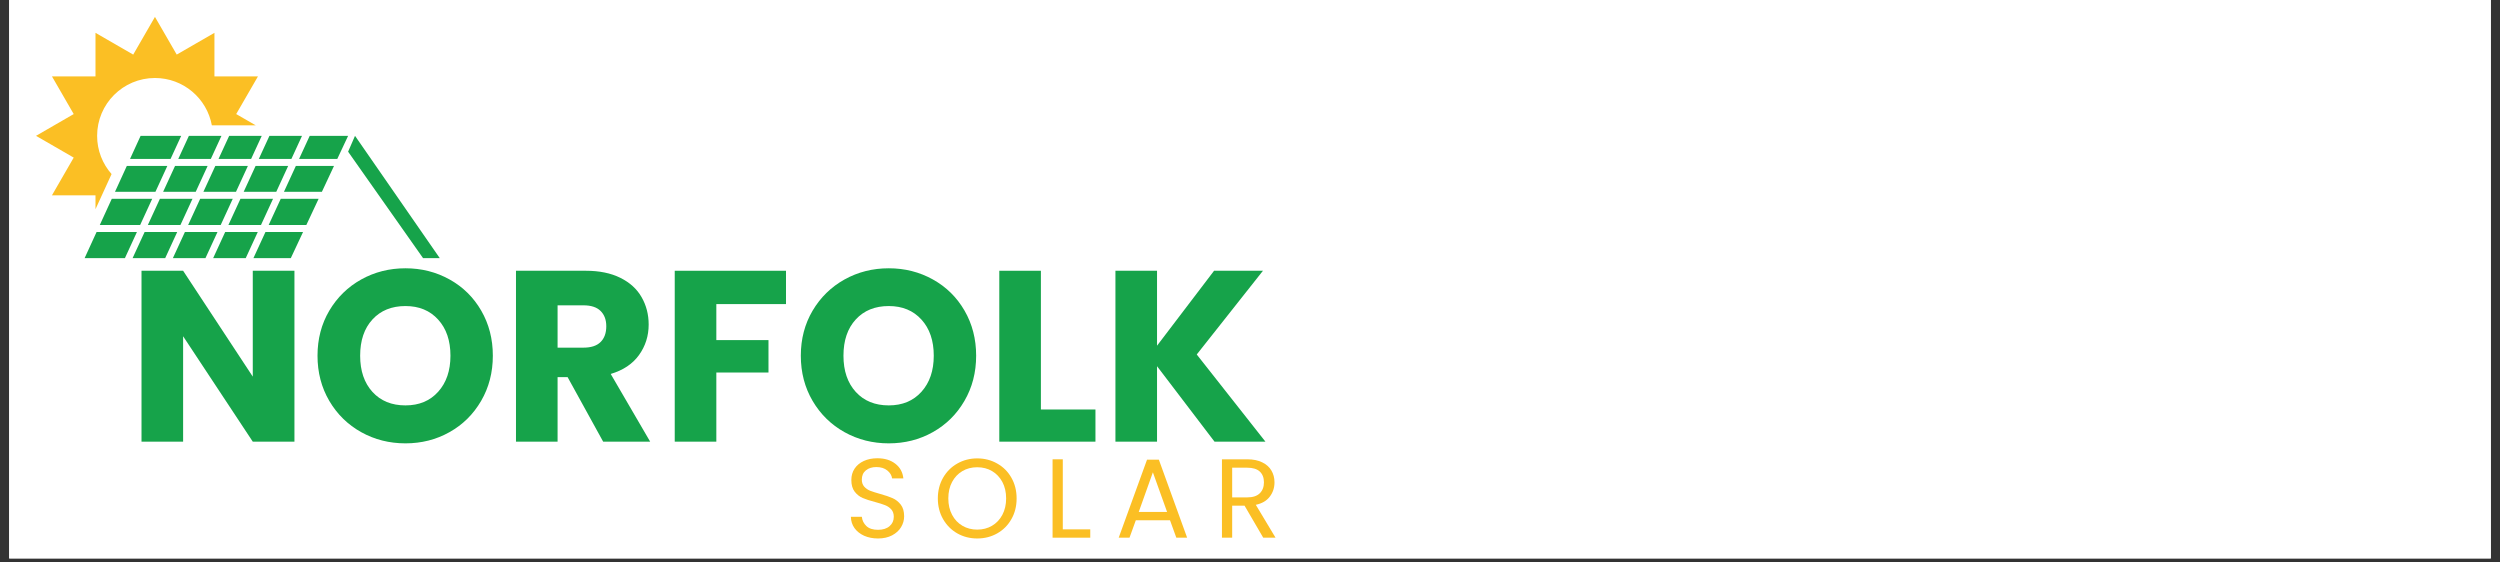 <svg xmlns="http://www.w3.org/2000/svg" xmlns:xlink="http://www.w3.org/1999/xlink" width="800" zoomAndPan="magnify" viewBox="0 0 600 135" height="180" preserveAspectRatio="xMidYMid meet" version="1.0"><rect x="0" y="0" width="600" height="135" fill="#333333" stroke="none"/><defs><g/><clipPath id="fa2b56bfd4"><path d="M 2.207 0 L 597.793 0 L 597.793 134.008 L 2.207 134.008 Z M 2.207 0 " clip-rule="nonzero"/></clipPath><clipPath id="fe907300fa"><path d="M 8.645 4 L 62 4 L 62 51 L 8.645 51 Z M 8.645 4 " clip-rule="nonzero"/></clipPath><clipPath id="1e8a90b4ea"><path d="M 83 32 L 105.43 32 L 105.43 62 L 83 62 Z M 83 32 " clip-rule="nonzero"/></clipPath><clipPath id="9ac862b170"><rect x="0" width="277" y="0" height="83"/></clipPath><clipPath id="fc9ce7532b"><path d="M 201 101 L 314 101 L 314 134.008 L 201 134.008 Z M 201 101 " clip-rule="nonzero"/></clipPath><clipPath id="3c48c967d2"><rect x="0" width="113" y="0" height="34"/></clipPath></defs><g clip-path="url(#fa2b56bfd4)"><path fill="#ffffff" d="M 2.207 0 L 597.793 0 L 597.793 134.008 L 2.207 134.008 Z M 2.207 0 " fill-opacity="1" fill-rule="nonzero"/><path fill="#ffffff" d="M 2.207 0 L 597.793 0 L 597.793 134.008 L 2.207 134.008 Z M 2.207 0 " fill-opacity="1" fill-rule="nonzero"/></g><g clip-path="url(#fe907300fa)"><path fill="#fbbf24" d="M 22.918 46.875 L 22.918 50.207 L 26.777 41.777 C 24.617 39.332 23.309 36.117 23.309 32.598 C 23.309 24.934 29.523 18.719 37.191 18.719 C 44 18.719 49.66 23.617 50.844 30.082 L 61.379 30.082 L 56.688 27.375 L 61.914 18.328 L 51.465 18.328 L 51.465 7.879 L 42.414 13.102 L 37.191 4.055 L 31.969 13.105 L 22.918 7.879 L 22.918 18.328 L 12.469 18.328 L 17.691 27.375 L 8.645 32.602 L 17.691 37.824 L 12.469 46.875 Z M 22.918 46.875 " fill-opacity="1" fill-rule="nonzero"/></g><path fill="#16a34a" d="M 23.949 54 L 33.637 54 L 36.531 47.711 L 26.828 47.711 Z M 23.949 54 " fill-opacity="1" fill-rule="nonzero"/><path fill="#16a34a" d="M 52.445 38.148 L 60.266 38.148 L 62.82 32.602 L 55 32.602 Z M 52.445 38.148 " fill-opacity="1" fill-rule="nonzero"/><path fill="#16a34a" d="M 31.207 38.148 L 40.934 38.148 L 43.488 32.602 L 33.746 32.602 Z M 31.207 38.148 " fill-opacity="1" fill-rule="nonzero"/><path fill="#16a34a" d="M 65.531 47.711 L 57.711 47.711 L 54.816 54 L 62.637 54 Z M 65.531 47.711 " fill-opacity="1" fill-rule="nonzero"/><path fill="#16a34a" d="M 45.336 32.602 L 42.781 38.148 L 50.598 38.148 L 53.152 32.602 Z M 45.336 32.602 " fill-opacity="1" fill-rule="nonzero"/><path fill="#16a34a" d="M 39.152 46.031 L 46.973 46.031 L 49.828 39.824 L 42.008 39.824 Z M 39.152 46.031 " fill-opacity="1" fill-rule="nonzero"/><path fill="#16a34a" d="M 27.598 46.031 L 37.305 46.031 L 40.16 39.824 L 30.438 39.824 Z M 27.598 46.031 " fill-opacity="1" fill-rule="nonzero"/><path fill="#16a34a" d="M 46.199 47.711 L 38.379 47.711 L 35.484 54 L 43.305 54 Z M 46.199 47.711 " fill-opacity="1" fill-rule="nonzero"/><path fill="#16a34a" d="M 69.934 38.148 L 72.484 32.602 L 64.664 32.602 L 62.113 38.148 Z M 69.934 38.148 " fill-opacity="1" fill-rule="nonzero"/><path fill="#16a34a" d="M 69.16 39.824 L 61.34 39.824 L 58.484 46.031 L 66.305 46.031 Z M 69.16 39.824 " fill-opacity="1" fill-rule="nonzero"/><path fill="#16a34a" d="M 59.492 39.824 L 51.676 39.824 L 48.816 46.031 L 56.637 46.031 Z M 59.492 39.824 " fill-opacity="1" fill-rule="nonzero"/><path fill="#16a34a" d="M 64.48 54 L 73.52 54 L 76.469 47.711 L 67.379 47.711 Z M 64.48 54 " fill-opacity="1" fill-rule="nonzero"/><path fill="#16a34a" d="M 55.863 47.711 L 48.043 47.711 L 45.152 54 L 52.969 54 Z M 55.863 47.711 " fill-opacity="1" fill-rule="nonzero"/><path fill="#16a34a" d="M 68.148 46.031 L 77.254 46.031 L 80.16 39.824 L 71.004 39.824 Z M 68.148 46.031 " fill-opacity="1" fill-rule="nonzero"/><path fill="#16a34a" d="M 71.777 38.148 L 80.945 38.148 L 83.547 32.602 L 74.332 32.602 Z M 71.777 38.148 " fill-opacity="1" fill-rule="nonzero"/><path fill="#16a34a" d="M 54.043 55.68 L 51.156 61.957 L 58.973 61.957 L 61.867 55.68 Z M 54.043 55.68 " fill-opacity="1" fill-rule="nonzero"/><path fill="#16a34a" d="M 44.379 55.68 L 41.488 61.957 L 49.309 61.957 L 52.199 55.68 Z M 44.379 55.68 " fill-opacity="1" fill-rule="nonzero"/><path fill="#16a34a" d="M 34.711 55.68 L 31.82 61.957 L 39.645 61.957 L 42.531 55.68 Z M 34.711 55.68 " fill-opacity="1" fill-rule="nonzero"/><path fill="#16a34a" d="M 60.82 61.957 L 69.793 61.957 L 72.734 55.68 L 63.711 55.68 Z M 60.82 61.957 " fill-opacity="1" fill-rule="nonzero"/><path fill="#16a34a" d="M 23.18 55.68 L 20.305 61.957 L 29.977 61.957 L 32.863 55.68 Z M 23.18 55.68 " fill-opacity="1" fill-rule="nonzero"/><g clip-path="url(#1e8a90b4ea)"><path fill="#16a34a" d="M 85.203 32.602 L 83.547 36.406 L 101.539 61.957 L 105.547 61.957 Z M 85.203 32.602 " fill-opacity="1" fill-rule="nonzero"/></g><g transform="matrix(1, 0, 0, 1, 29, 44)"><g clip-path="url(#9ac862b170)"><g fill="#16a34a" fill-opacity="1"><g transform="translate(1.338, 61.998)"><g><path d="M 40.328 0 L 30.328 0 L 13.609 -25.297 L 13.609 0 L 3.625 0 L 3.625 -41.016 L 13.609 -41.016 L 30.328 -15.609 L 30.328 -41.016 L 40.328 -41.016 Z M 40.328 0 "/></g></g></g><g fill="#16a34a" fill-opacity="1"><g transform="translate(45.281, 61.998)"><g><path d="M 23.031 0.406 C 19.164 0.406 15.625 -0.488 12.406 -2.281 C 9.195 -4.07 6.645 -6.57 4.75 -9.781 C 2.863 -13 1.922 -16.613 1.922 -20.625 C 1.922 -24.633 2.863 -28.238 4.75 -31.438 C 6.645 -34.633 9.195 -37.129 12.406 -38.922 C 15.625 -40.711 19.164 -41.609 23.031 -41.609 C 26.883 -41.609 30.414 -40.711 33.625 -38.922 C 36.844 -37.129 39.375 -34.633 41.219 -31.438 C 43.07 -28.238 44 -24.633 44 -20.625 C 44 -16.613 43.062 -13 41.188 -9.781 C 39.32 -6.57 36.789 -4.07 33.594 -2.281 C 30.406 -0.488 26.883 0.406 23.031 0.406 Z M 23.031 -8.703 C 26.301 -8.703 28.914 -9.789 30.875 -11.969 C 32.844 -14.156 33.828 -17.039 33.828 -20.625 C 33.828 -24.25 32.844 -27.141 30.875 -29.297 C 28.914 -31.461 26.301 -32.547 23.031 -32.547 C 19.719 -32.547 17.078 -31.473 15.109 -29.328 C 13.141 -27.191 12.156 -24.289 12.156 -20.625 C 12.156 -17 13.141 -14.102 15.109 -11.938 C 17.078 -9.781 19.719 -8.703 23.031 -8.703 Z M 23.031 -8.703 "/></g></g></g><g fill="#16a34a" fill-opacity="1"><g transform="translate(91.211, 61.998)"><g><path d="M 24.547 0 L 16.016 -15.484 L 13.609 -15.484 L 13.609 0 L 3.625 0 L 3.625 -41.016 L 20.391 -41.016 C 23.629 -41.016 26.383 -40.453 28.656 -39.328 C 30.938 -38.203 32.641 -36.656 33.766 -34.688 C 34.898 -32.719 35.469 -30.523 35.469 -28.109 C 35.469 -25.379 34.695 -22.941 33.156 -20.797 C 31.625 -18.66 29.359 -17.145 26.359 -16.25 L 35.828 0 Z M 13.609 -22.562 L 19.812 -22.562 C 21.645 -22.562 23.016 -23.008 23.922 -23.906 C 24.836 -24.801 25.297 -26.066 25.297 -27.703 C 25.297 -29.254 24.836 -30.477 23.922 -31.375 C 23.016 -32.27 21.645 -32.719 19.812 -32.719 L 13.609 -32.719 Z M 13.609 -22.562 "/></g></g></g><g fill="#16a34a" fill-opacity="1"><g transform="translate(129.311, 61.998)"><g><path d="M 30.328 -41.016 L 30.328 -33.016 L 13.609 -33.016 L 13.609 -24.375 L 26.125 -24.375 L 26.125 -16.594 L 13.609 -16.594 L 13.609 0 L 3.625 0 L 3.625 -41.016 Z M 30.328 -41.016 "/></g></g></g><g fill="#16a34a" fill-opacity="1"><g transform="translate(161.275, 61.998)"><g><path d="M 23.031 0.406 C 19.164 0.406 15.625 -0.488 12.406 -2.281 C 9.195 -4.07 6.645 -6.57 4.75 -9.781 C 2.863 -13 1.922 -16.613 1.922 -20.625 C 1.922 -24.633 2.863 -28.238 4.75 -31.438 C 6.645 -34.633 9.195 -37.129 12.406 -38.922 C 15.625 -40.711 19.164 -41.609 23.031 -41.609 C 26.883 -41.609 30.414 -40.711 33.625 -38.922 C 36.844 -37.129 39.375 -34.633 41.219 -31.438 C 43.07 -28.238 44 -24.633 44 -20.625 C 44 -16.613 43.062 -13 41.188 -9.781 C 39.32 -6.57 36.789 -4.07 33.594 -2.281 C 30.406 -0.488 26.883 0.406 23.031 0.406 Z M 23.031 -8.703 C 26.301 -8.703 28.914 -9.789 30.875 -11.969 C 32.844 -14.156 33.828 -17.039 33.828 -20.625 C 33.828 -24.25 32.844 -27.141 30.875 -29.297 C 28.914 -31.461 26.301 -32.547 23.031 -32.547 C 19.719 -32.547 17.078 -31.473 15.109 -29.328 C 13.141 -27.191 12.156 -24.289 12.156 -20.625 C 12.156 -17 13.141 -14.102 15.109 -11.938 C 17.078 -9.781 19.719 -8.703 23.031 -8.703 Z M 23.031 -8.703 "/></g></g></g><g fill="#16a34a" fill-opacity="1"><g transform="translate(207.206, 61.998)"><g><path d="M 13.609 -7.719 L 26.703 -7.719 L 26.703 0 L 3.625 0 L 3.625 -41.016 L 13.609 -41.016 Z M 13.609 -7.719 "/></g></g></g><g fill="#16a34a" fill-opacity="1"><g transform="translate(235.079, 61.998)"><g><path d="M 27.406 0 L 13.609 -18.109 L 13.609 0 L 3.625 0 L 3.625 -41.016 L 13.609 -41.016 L 13.609 -23.031 L 27.297 -41.016 L 39.031 -41.016 L 23.141 -20.922 L 39.625 0 Z M 27.406 0 "/></g></g></g></g></g><g clip-path="url(#fc9ce7532b)"><g transform="matrix(1, 0, 0, 1, 201, 101)"><g clip-path="url(#3c48c967d2)"><g fill="#fbbf24" fill-opacity="1"><g transform="translate(1.681, 28.045)"><g><path d="M 8.047 0.188 C 6.805 0.188 5.691 -0.031 4.703 -0.469 C 3.723 -0.914 2.953 -1.531 2.391 -2.312 C 1.836 -3.094 1.551 -3.992 1.531 -5.016 L 4.156 -5.016 C 4.25 -4.141 4.613 -3.398 5.25 -2.797 C 5.883 -2.191 6.816 -1.891 8.047 -1.891 C 9.211 -1.891 10.133 -2.18 10.812 -2.766 C 11.488 -3.348 11.828 -4.098 11.828 -5.016 C 11.828 -5.742 11.629 -6.332 11.234 -6.781 C 10.836 -7.227 10.344 -7.566 9.75 -7.797 C 9.156 -8.035 8.352 -8.289 7.344 -8.562 C 6.102 -8.883 5.109 -9.207 4.359 -9.531 C 3.609 -9.852 2.969 -10.359 2.438 -11.047 C 1.906 -11.742 1.641 -12.676 1.641 -13.844 C 1.641 -14.875 1.898 -15.785 2.422 -16.578 C 2.953 -17.367 3.688 -17.977 4.625 -18.406 C 5.57 -18.844 6.66 -19.062 7.891 -19.062 C 9.648 -19.062 11.094 -18.617 12.219 -17.734 C 13.344 -16.859 13.977 -15.691 14.125 -14.234 L 11.422 -14.234 C 11.328 -14.953 10.945 -15.582 10.281 -16.125 C 9.613 -16.676 8.734 -16.953 7.641 -16.953 C 6.617 -16.953 5.781 -16.688 5.125 -16.156 C 4.477 -15.625 4.156 -14.883 4.156 -13.938 C 4.156 -13.25 4.348 -12.688 4.734 -12.25 C 5.117 -11.82 5.594 -11.492 6.156 -11.266 C 6.727 -11.047 7.531 -10.789 8.562 -10.5 C 9.801 -10.156 10.797 -9.816 11.547 -9.484 C 12.305 -9.148 12.957 -8.633 13.5 -7.938 C 14.039 -7.25 14.312 -6.312 14.312 -5.125 C 14.312 -4.207 14.066 -3.344 13.578 -2.531 C 13.098 -1.727 12.379 -1.07 11.422 -0.562 C 10.461 -0.062 9.336 0.188 8.047 0.188 Z M 8.047 0.188 "/></g></g></g><g fill="#fbbf24" fill-opacity="1"><g transform="translate(22.925, 28.045)"><g><path d="M 10.609 0.188 C 8.859 0.188 7.266 -0.219 5.828 -1.031 C 4.391 -1.852 3.25 -3 2.406 -4.469 C 1.57 -5.938 1.156 -7.586 1.156 -9.422 C 1.156 -11.254 1.57 -12.906 2.406 -14.375 C 3.25 -15.844 4.391 -16.984 5.828 -17.797 C 7.266 -18.617 8.859 -19.031 10.609 -19.031 C 12.367 -19.031 13.969 -18.617 15.406 -17.797 C 16.852 -16.984 17.988 -15.848 18.812 -14.391 C 19.645 -12.93 20.062 -11.273 20.062 -9.422 C 20.062 -7.566 19.645 -5.91 18.812 -4.453 C 17.988 -2.992 16.852 -1.852 15.406 -1.031 C 13.969 -0.219 12.367 0.188 10.609 0.188 Z M 10.609 -1.938 C 11.922 -1.938 13.102 -2.242 14.156 -2.859 C 15.207 -3.473 16.035 -4.348 16.641 -5.484 C 17.242 -6.617 17.547 -7.93 17.547 -9.422 C 17.547 -10.93 17.242 -12.25 16.641 -13.375 C 16.035 -14.5 15.211 -15.367 14.172 -15.984 C 13.129 -16.598 11.941 -16.906 10.609 -16.906 C 9.273 -16.906 8.086 -16.598 7.047 -15.984 C 6.004 -15.367 5.18 -14.5 4.578 -13.375 C 3.973 -12.25 3.672 -10.93 3.672 -9.422 C 3.672 -7.93 3.973 -6.617 4.578 -5.484 C 5.18 -4.348 6.008 -3.473 7.062 -2.859 C 8.113 -2.242 9.297 -1.938 10.609 -1.938 Z M 10.609 -1.938 "/></g></g></g><g fill="#fbbf24" fill-opacity="1"><g transform="translate(49.539, 28.045)"><g><path d="M 4.531 -2 L 11.125 -2 L 11.125 0 L 2.078 0 L 2.078 -18.812 L 4.531 -18.812 Z M 4.531 -2 "/></g></g></g><g fill="#fbbf24" fill-opacity="1"><g transform="translate(66.598, 28.045)"><g><path d="M 13.203 -4.188 L 5 -4.188 L 3.484 0 L 0.891 0 L 7.688 -18.719 L 10.531 -18.719 L 17.312 0 L 14.719 0 Z M 12.5 -6.188 L 9.094 -15.688 L 5.703 -6.188 Z M 12.5 -6.188 "/></g></g></g><g fill="#fbbf24" fill-opacity="1"><g transform="translate(90.19, 28.045)"><g><path d="M 11.984 0 L 7.5 -7.688 L 4.531 -7.688 L 4.531 0 L 2.078 0 L 2.078 -18.812 L 8.156 -18.812 C 9.57 -18.812 10.77 -18.566 11.75 -18.078 C 12.738 -17.598 13.473 -16.941 13.953 -16.109 C 14.441 -15.285 14.688 -14.344 14.688 -13.281 C 14.688 -11.988 14.312 -10.848 13.562 -9.859 C 12.82 -8.867 11.703 -8.211 10.203 -7.891 L 14.938 0 Z M 4.531 -9.672 L 8.156 -9.672 C 9.488 -9.672 10.488 -10 11.156 -10.656 C 11.82 -11.312 12.156 -12.188 12.156 -13.281 C 12.156 -14.395 11.82 -15.258 11.156 -15.875 C 10.5 -16.488 9.5 -16.797 8.156 -16.797 L 4.531 -16.797 Z M 4.531 -9.672 "/></g></g></g></g></g></g></svg>